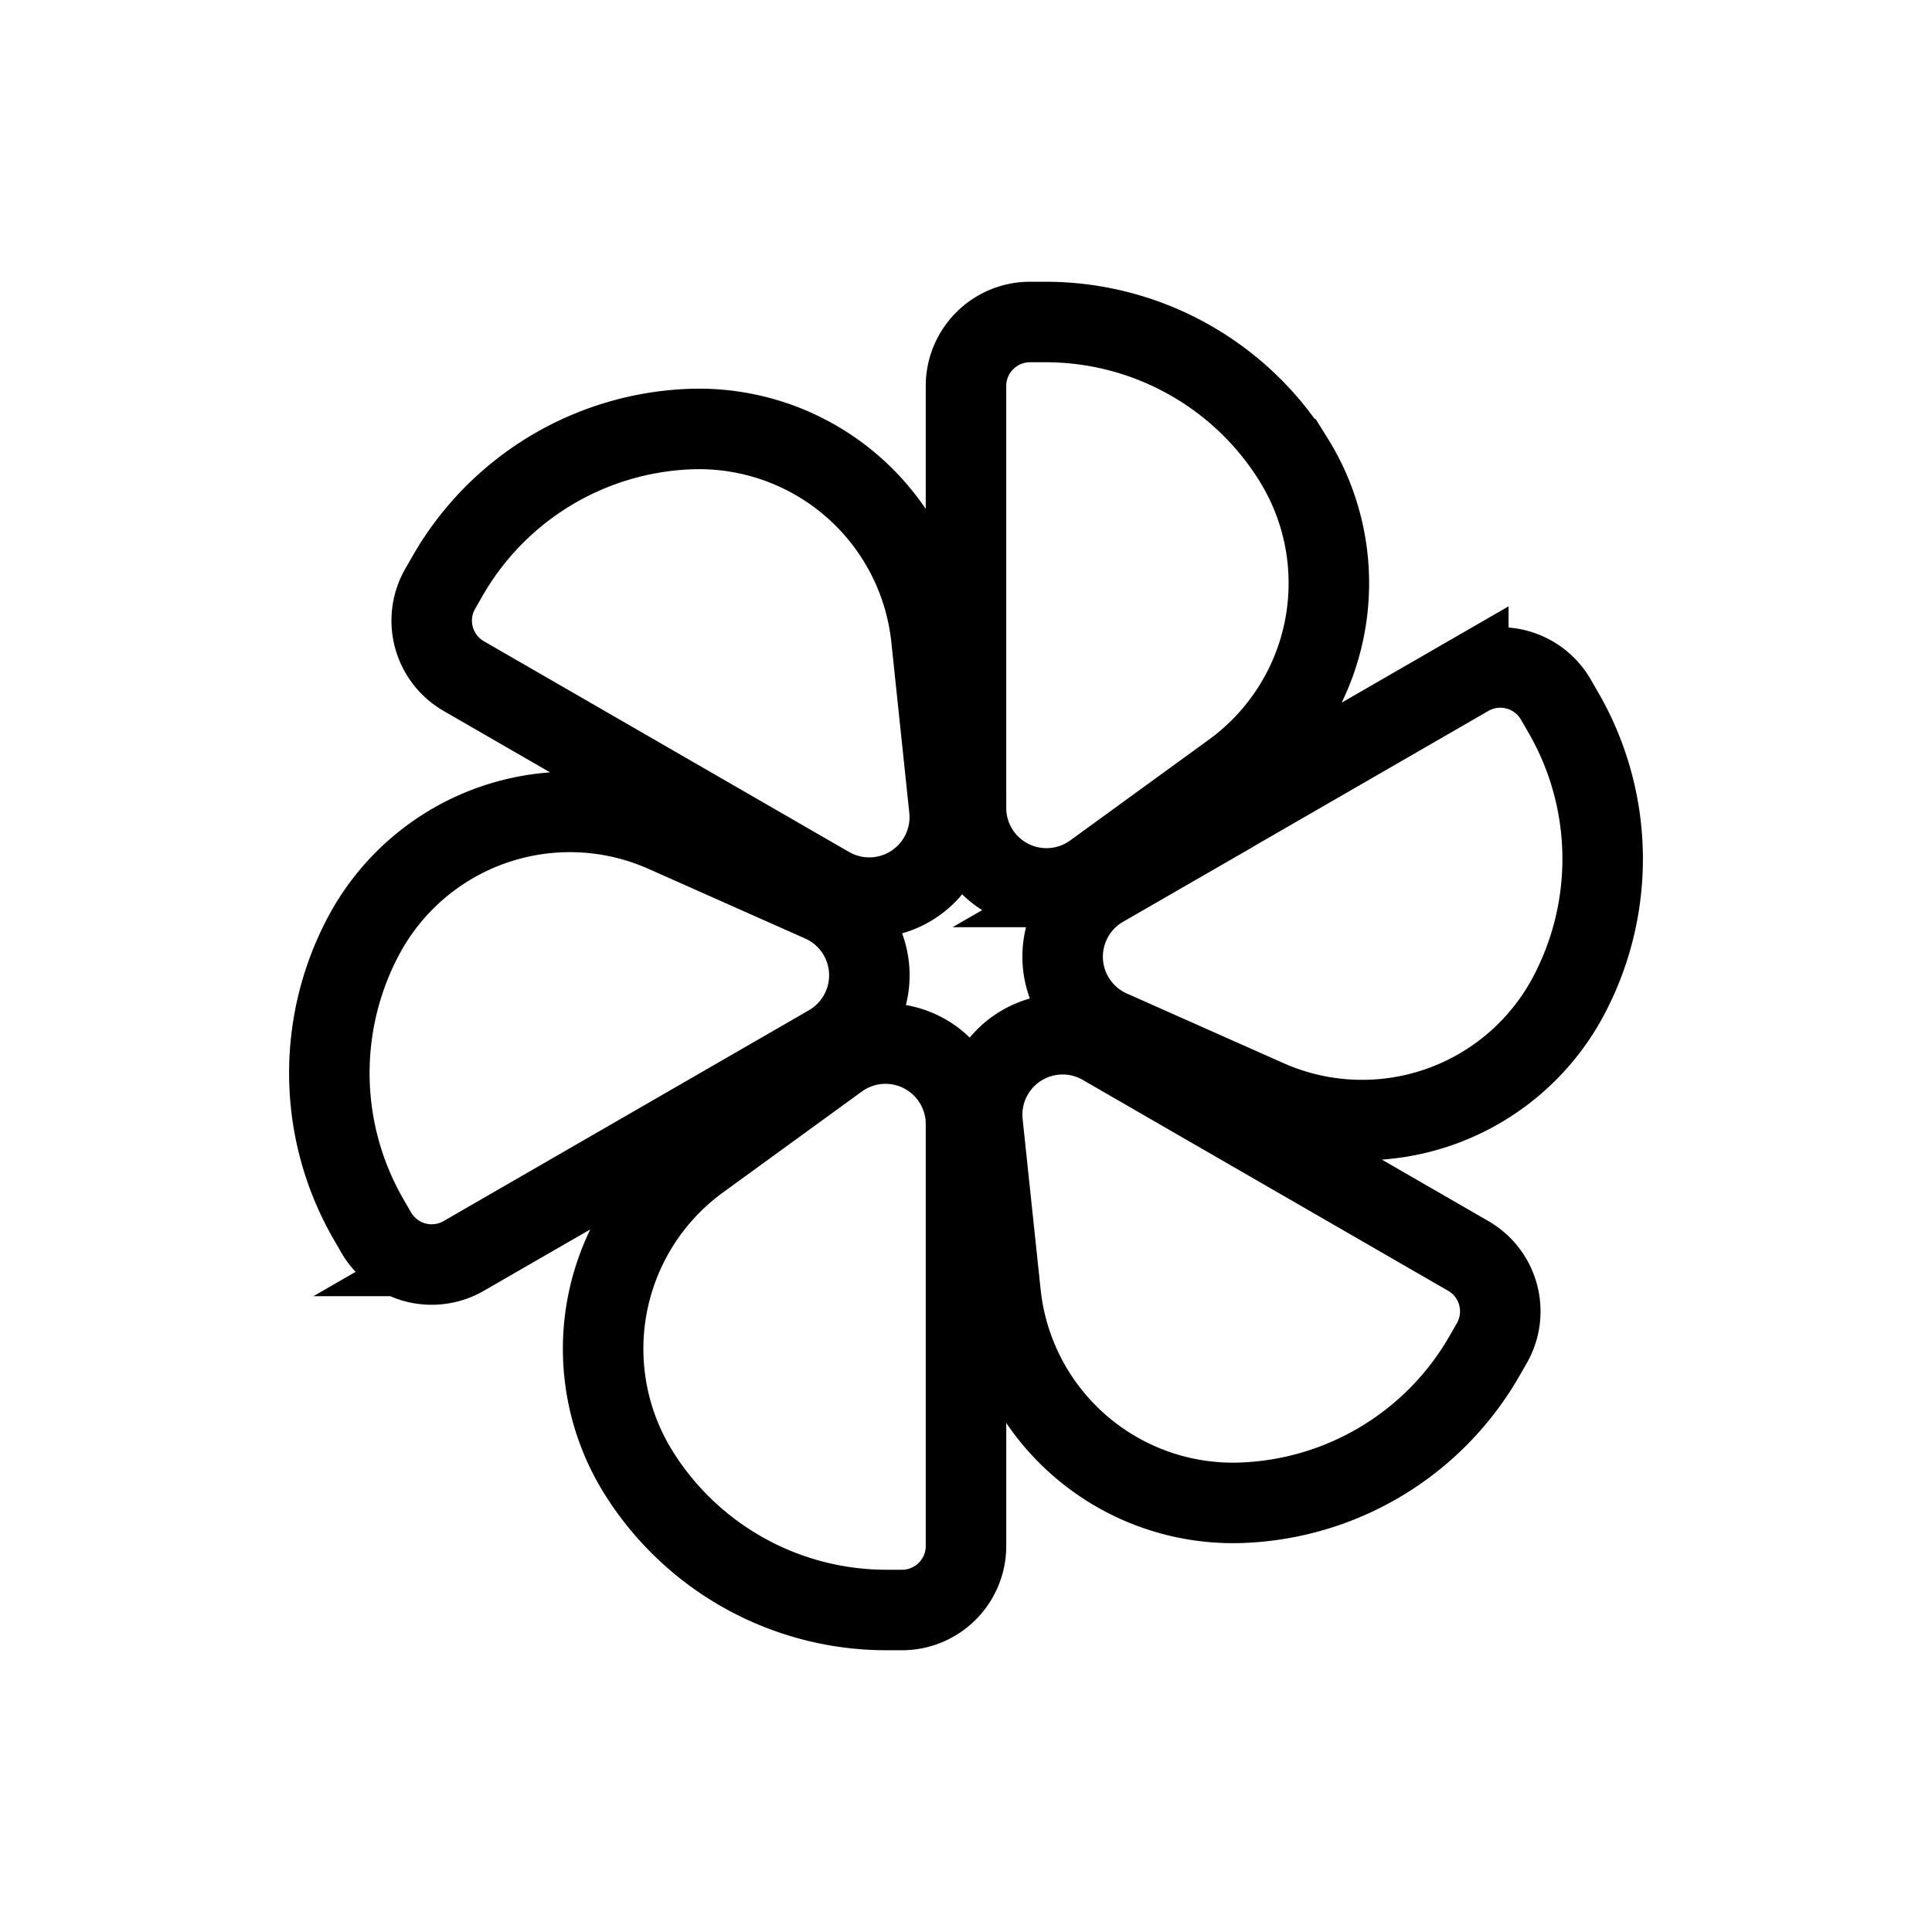 <svg xmlns="http://www.w3.org/2000/svg" width="1em" height="1em" viewBox="0 0 24 24"><path fill="none" stroke="currentColor" d="m13.7 11.018l4.54-2.62a.796.796 0 0 1 1.086.29l.097.168a3.63 3.63 0 0 1 .061 3.518a2.903 2.903 0 0 1-3.742 1.29l-1.948-.866a1 1 0 0 1-.093-1.78ZM12 13.964v5.24c0 .44-.356.796-.796.796h-.193a3.63 3.63 0 0 1-3.077-1.705a2.903 2.903 0 0 1 .754-3.887l1.724-1.253a1 1 0 0 1 1.588.809Zm1.7-.982l4.54 2.62c.38.22.51.706.29 1.087l-.096.167a3.63 3.63 0 0 1-3.016 1.812a2.903 2.903 0 0 1-2.988-2.596l-.224-2.12a1 1 0 0 1 1.495-.97Zm-3.4 0l-4.54 2.62a.796.796 0 0 1-1.086-.29l-.097-.168a3.63 3.63 0 0 1-.061-3.518a2.903 2.903 0 0 1 3.742-1.29l1.948.866a1 1 0 0 1 .093 1.78Zm0-1.964l-4.54-2.62a.795.795 0 0 1-.29-1.087l.096-.167A3.63 3.63 0 0 1 8.581 5.33a2.903 2.903 0 0 1 2.989 2.597l.223 2.119a1 1 0 0 1-1.494.971Zm1.7-.982v-5.24c0-.44.356-.796.796-.796h.193c1.251 0 2.414.644 3.077 1.705a2.903 2.903 0 0 1-.754 3.887l-1.724 1.253A1 1 0 0 1 12 10.036Z"/></svg>